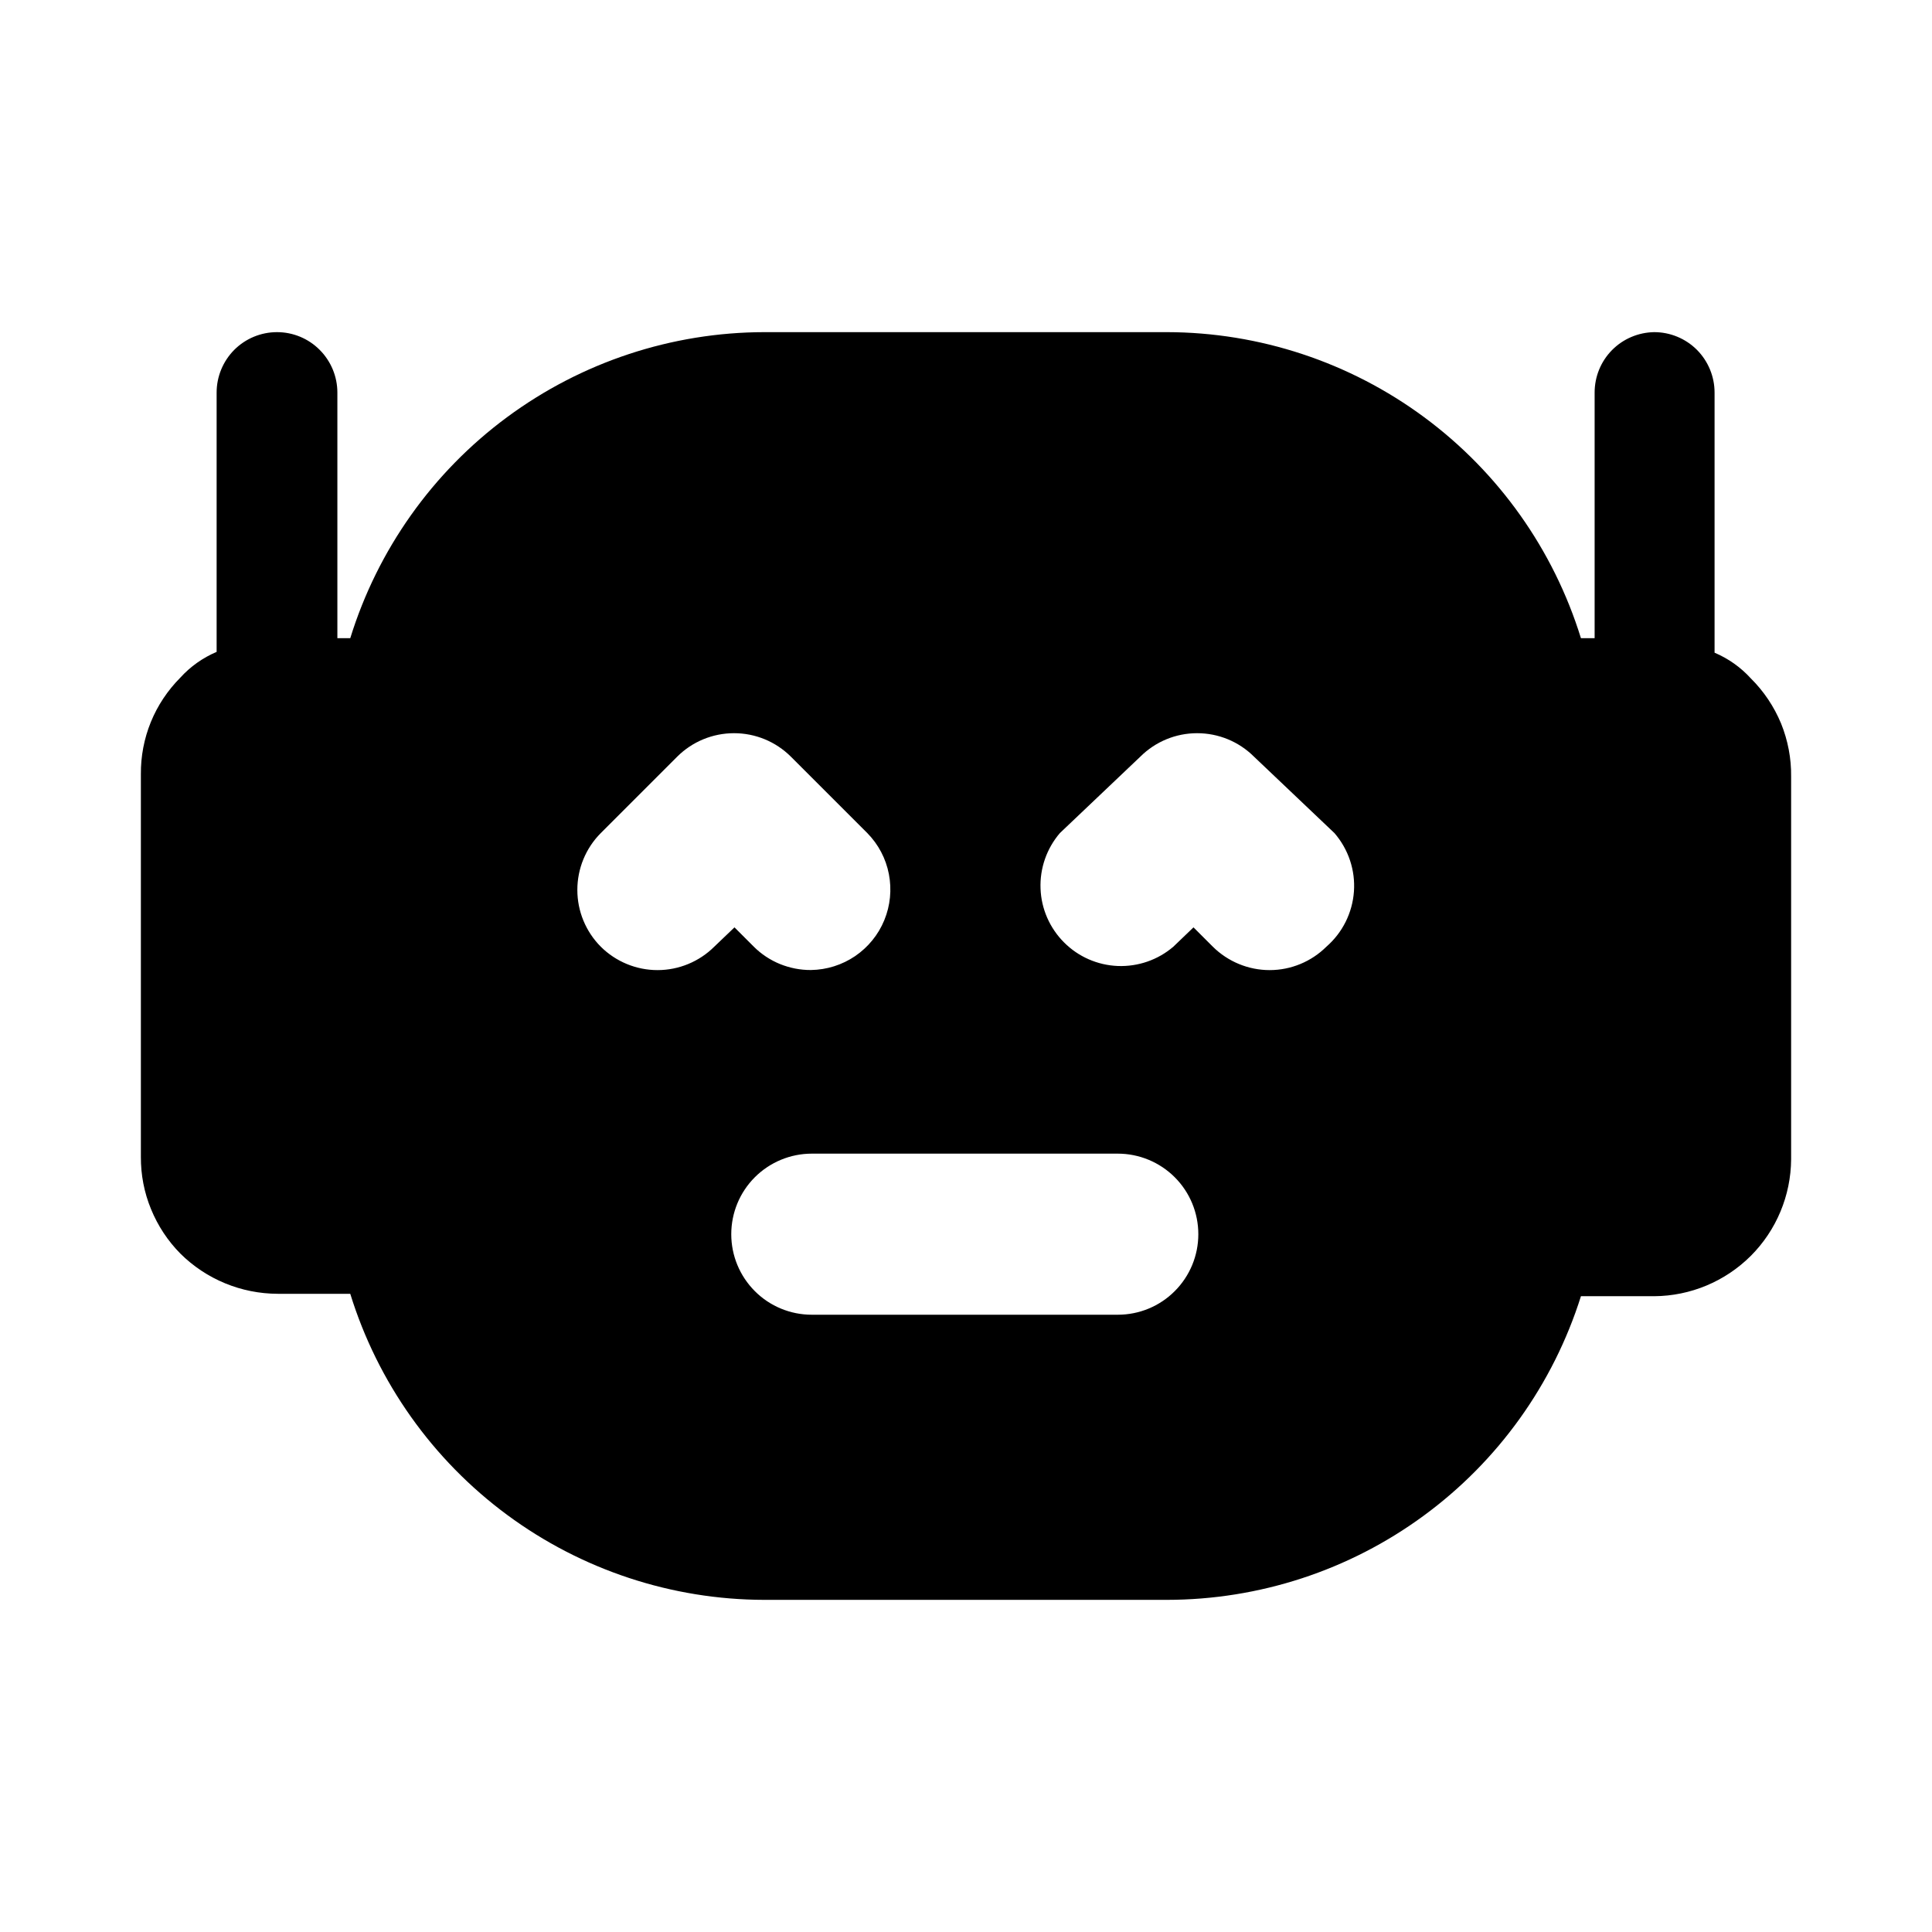 <svg width="24" height="24" viewBox="0 0 24 24" fill="none" xmlns="http://www.w3.org/2000/svg">
<path d="M21.75 8.428C21.625 8.29 21.471 8.181 21.299 8.108V4.877C21.299 4.678 21.22 4.487 21.08 4.346C20.939 4.205 20.748 4.126 20.549 4.126C20.352 4.129 20.163 4.209 20.025 4.349C19.886 4.49 19.809 4.679 19.809 4.877V7.928H19.639C19.299 6.829 18.617 5.867 17.692 5.183C16.767 4.499 15.647 4.128 14.496 4.126H9.494C8.343 4.128 7.223 4.499 6.298 5.183C5.373 5.867 4.691 6.829 4.351 7.928H4.191V4.877C4.191 4.678 4.112 4.487 3.971 4.346C3.831 4.205 3.64 4.126 3.441 4.126C3.242 4.126 3.051 4.205 2.91 4.346C2.77 4.487 2.691 4.678 2.691 4.877V8.098C2.519 8.171 2.365 8.28 2.24 8.418C2.083 8.576 1.958 8.763 1.874 8.969C1.79 9.175 1.748 9.396 1.75 9.619V14.371C1.749 14.594 1.791 14.814 1.876 15.02C1.96 15.226 2.084 15.414 2.24 15.572C2.562 15.892 2.997 16.071 3.451 16.072H4.351C4.691 17.171 5.373 18.133 6.298 18.817C7.223 19.501 8.343 19.872 9.494 19.874H14.496C15.643 19.873 16.76 19.508 17.685 18.829C18.61 18.151 19.294 17.196 19.639 16.102H20.549C20.999 16.099 21.43 15.919 21.749 15.601C22.067 15.283 22.247 14.851 22.25 14.401V9.649C22.253 9.422 22.21 9.197 22.125 8.987C22.038 8.778 21.911 8.587 21.75 8.428ZM7.463 11.76C7.276 11.572 7.172 11.319 7.172 11.055C7.172 10.79 7.276 10.537 7.463 10.349L8.413 9.399C8.601 9.212 8.854 9.108 9.119 9.108C9.383 9.108 9.636 9.212 9.824 9.399L10.774 10.349C10.912 10.489 11.005 10.666 11.042 10.858C11.079 11.05 11.06 11.249 10.985 11.431C10.911 11.612 10.784 11.767 10.623 11.877C10.461 11.987 10.27 12.047 10.074 12.05C9.942 12.051 9.812 12.025 9.69 11.976C9.568 11.926 9.457 11.853 9.364 11.76L9.124 11.52L8.873 11.76C8.686 11.946 8.432 12.051 8.168 12.051C7.904 12.051 7.65 11.946 7.463 11.76ZM13.886 16.332H10.084C9.819 16.332 9.564 16.227 9.377 16.039C9.189 15.851 9.084 15.597 9.084 15.332C9.084 15.066 9.189 14.812 9.377 14.624C9.564 14.437 9.819 14.331 10.084 14.331H13.886C14.151 14.331 14.406 14.437 14.593 14.624C14.781 14.812 14.886 15.066 14.886 15.332C14.886 15.597 14.781 15.851 14.593 16.039C14.406 16.227 14.151 16.332 13.886 16.332ZM16.477 11.76C16.29 11.946 16.036 12.051 15.772 12.051C15.508 12.051 15.254 11.946 15.066 11.76L14.826 11.52L14.576 11.76C14.385 11.924 14.139 12.009 13.887 12C13.635 11.99 13.396 11.886 13.218 11.707C13.04 11.529 12.935 11.29 12.926 11.039C12.916 10.787 13.002 10.541 13.166 10.349L14.166 9.399C14.354 9.212 14.607 9.108 14.871 9.108C15.136 9.108 15.389 9.212 15.577 9.399L16.577 10.349C16.751 10.55 16.838 10.811 16.819 11.075C16.8 11.34 16.677 11.586 16.477 11.76Z" fill="black"/>
</svg>
